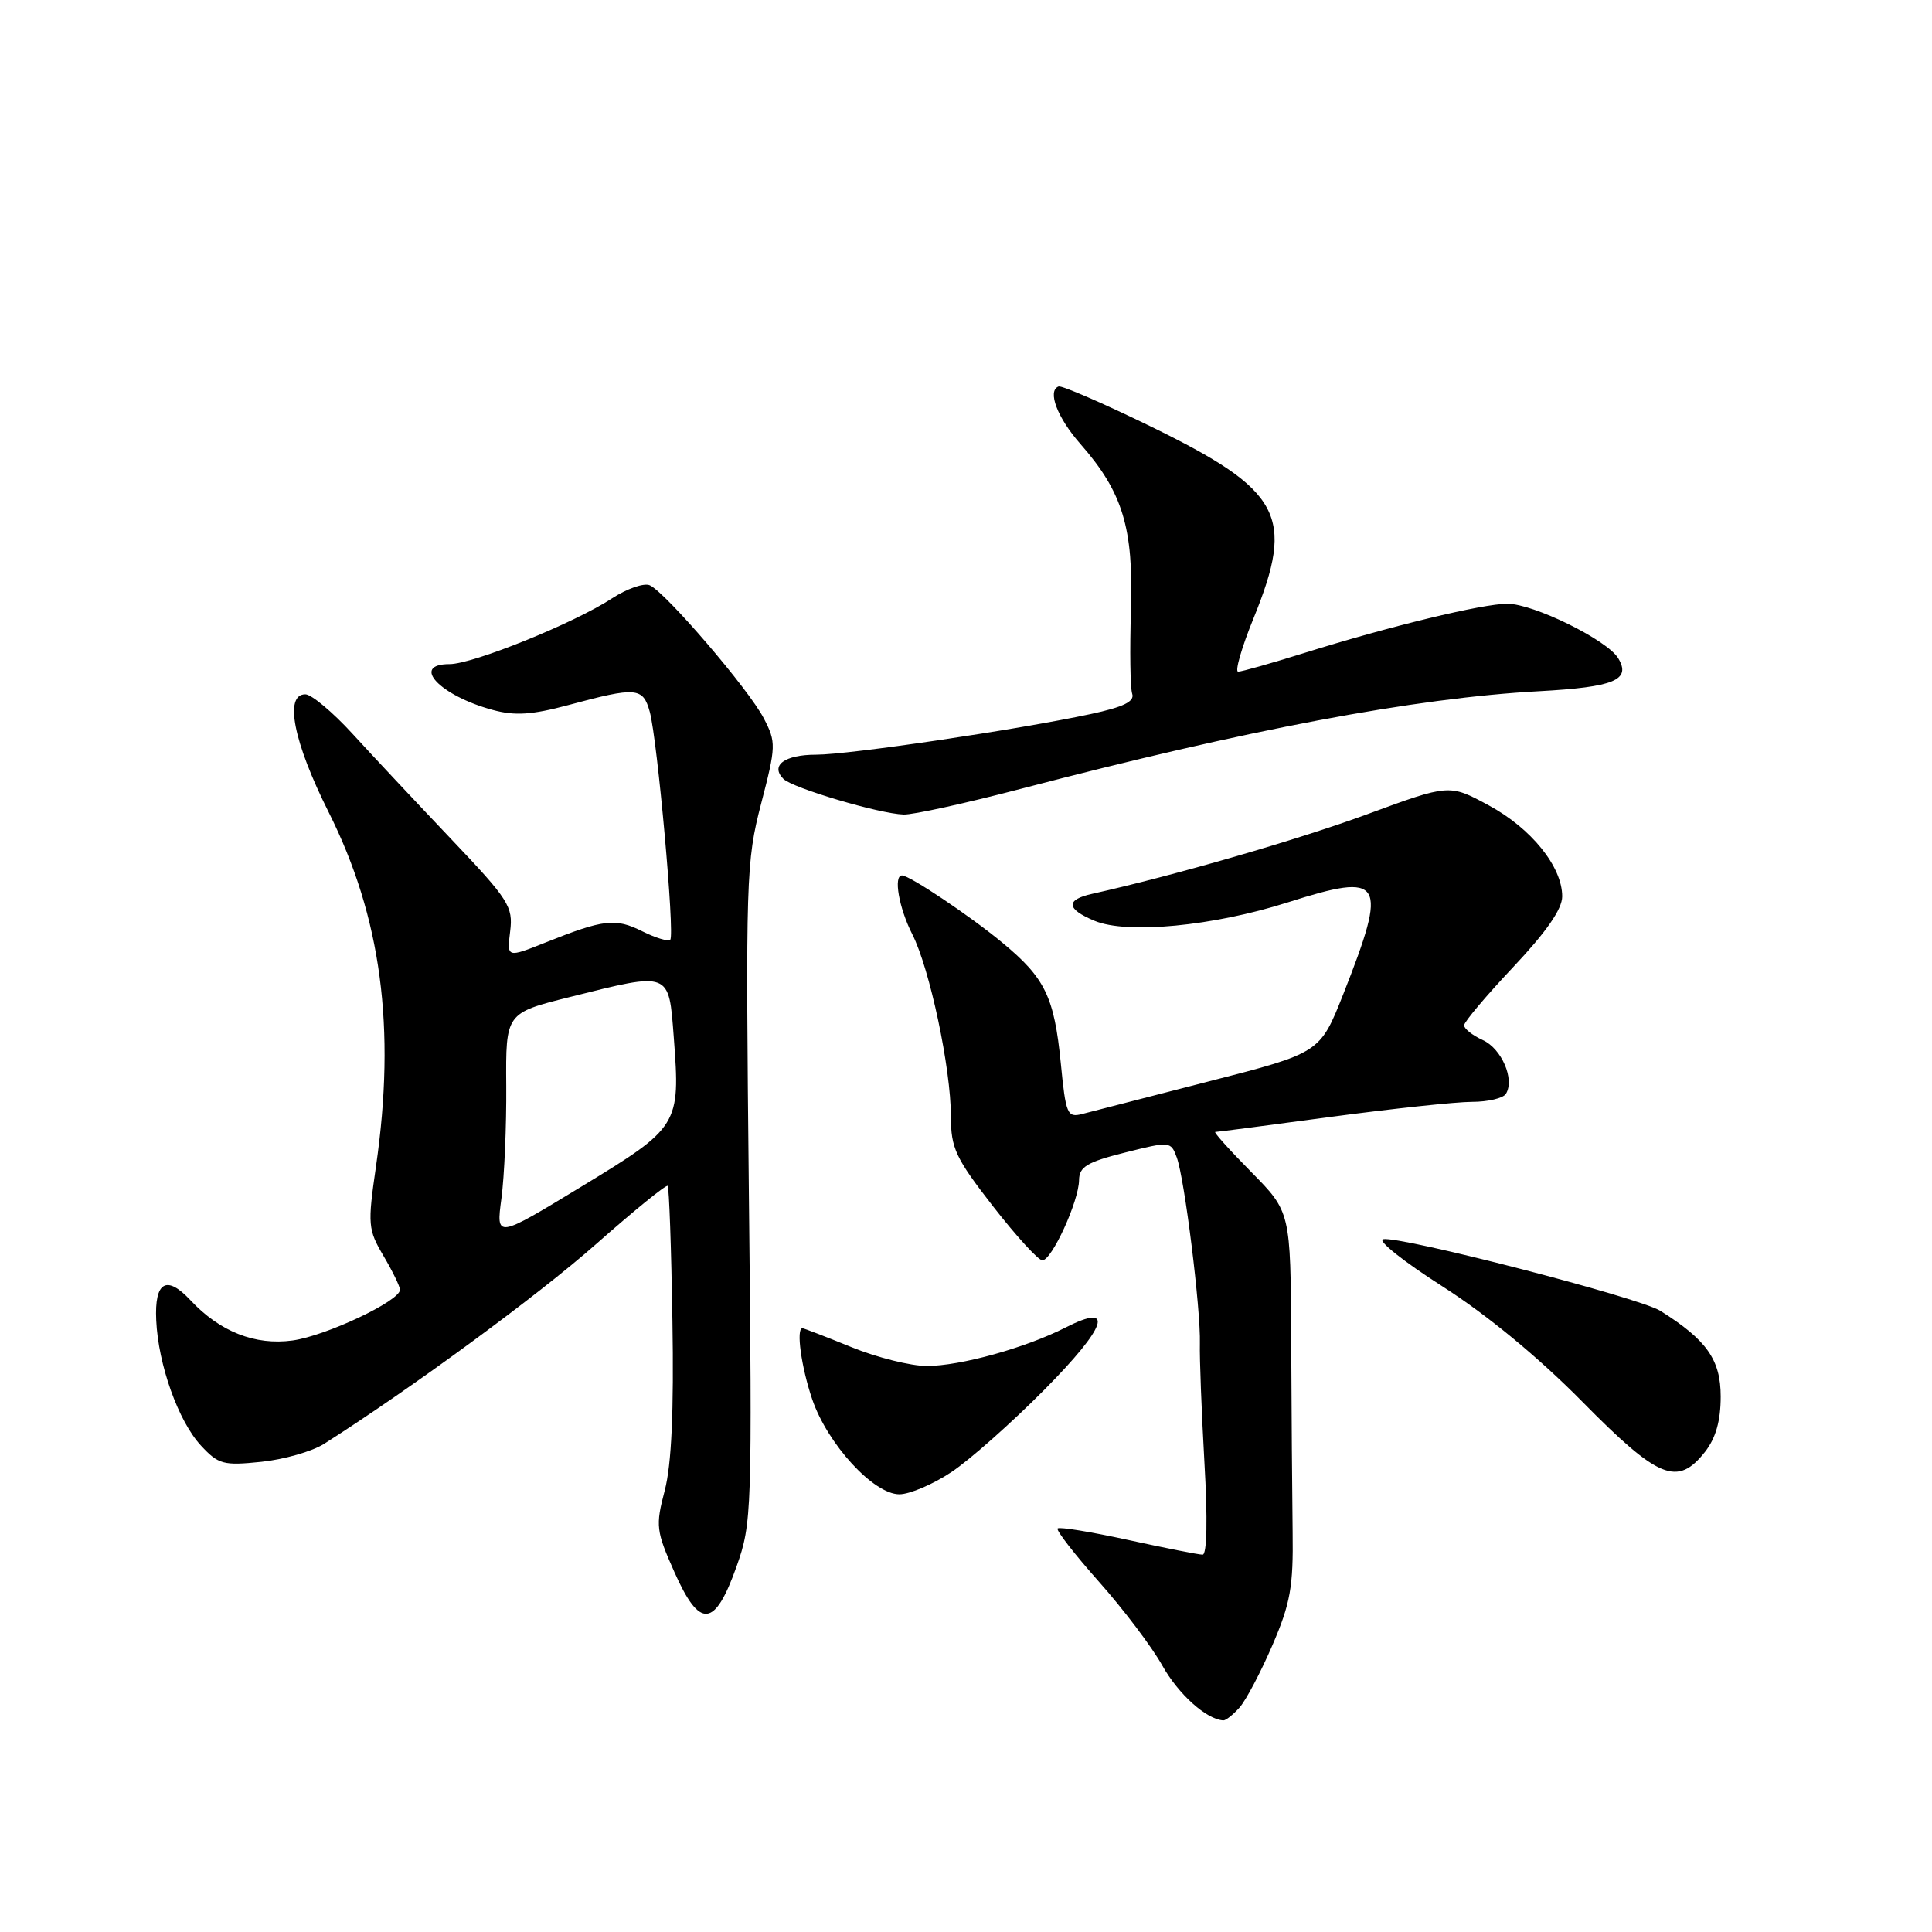 <?xml version="1.0" encoding="UTF-8" standalone="no"?>
<!DOCTYPE svg PUBLIC "-//W3C//DTD SVG 1.1//EN" "http://www.w3.org/Graphics/SVG/1.1/DTD/svg11.dtd" >
<svg xmlns="http://www.w3.org/2000/svg" xmlns:xlink="http://www.w3.org/1999/xlink" version="1.1" viewBox="0 0 256 256">
 <g >
 <path fill="currentColor"
d=" M 164.25 226.25 C 165.10 225.29 167.06 221.57 168.60 218.00 C 170.99 212.45 171.38 210.25 171.28 203.00 C 171.22 198.32 171.13 186.87 171.09 177.54 C 171.01 160.58 171.01 160.58 165.79 155.29 C 162.92 152.38 160.78 150.00 161.03 149.99 C 161.29 149.99 168.19 149.09 176.36 147.99 C 184.53 146.90 192.94 146.00 195.05 146.00 C 197.16 146.00 199.18 145.52 199.54 144.94 C 200.73 143.02 198.98 138.95 196.47 137.81 C 195.11 137.19 194.00 136.31 194.00 135.86 C 194.00 135.41 196.93 131.94 200.50 128.15 C 204.90 123.48 207.00 120.46 207.00 118.78 C 207.00 114.83 202.88 109.74 197.24 106.70 C 192.04 103.89 192.04 103.89 181.17 107.89 C 171.99 111.27 155.49 116.04 144.75 118.43 C 141.16 119.22 141.27 120.45 145.05 122.02 C 149.36 123.81 160.75 122.72 170.64 119.57 C 183.34 115.53 183.97 116.57 177.99 131.73 C 174.91 139.51 174.91 139.51 160.21 143.28 C 152.12 145.36 144.55 147.31 143.39 147.61 C 141.42 148.12 141.22 147.65 140.56 140.87 C 139.69 132.08 138.48 129.59 132.83 124.92 C 128.55 121.37 120.53 116.00 119.52 116.00 C 118.36 116.00 119.11 120.31 120.88 123.79 C 123.20 128.35 126.00 141.57 126.00 147.94 C 126.00 152.14 126.61 153.44 131.57 159.83 C 134.64 163.77 137.58 167.00 138.12 167.00 C 139.37 167.00 142.95 159.17 142.98 156.37 C 143.00 154.61 144.04 153.98 149.06 152.72 C 155.02 151.22 155.14 151.23 155.92 153.35 C 156.96 156.13 159.12 173.54 158.99 178.04 C 158.94 179.94 159.21 187.01 159.59 193.75 C 160.03 201.29 159.93 206.00 159.35 206.00 C 158.83 206.00 154.39 205.12 149.48 204.05 C 144.58 202.98 140.37 202.29 140.14 202.53 C 139.91 202.76 142.37 205.93 145.61 209.58 C 148.85 213.22 152.63 218.22 154.01 220.69 C 156.14 224.49 159.85 227.83 162.10 227.96 C 162.42 227.98 163.39 227.21 164.25 226.25 Z  M 97.60 207.56 C 99.63 201.83 99.68 200.39 99.23 158.08 C 98.79 116.37 98.86 114.16 100.85 106.50 C 102.84 98.85 102.85 98.35 101.21 95.19 C 99.23 91.35 88.17 78.46 86.09 77.55 C 85.32 77.22 83.07 78.00 81.09 79.29 C 76.09 82.57 62.66 88.00 59.57 88.00 C 54.35 88.00 58.29 92.18 65.29 94.07 C 68.22 94.87 70.48 94.72 75.29 93.43 C 84.34 90.99 85.20 91.06 86.10 94.33 C 87.11 98.04 89.44 123.90 88.81 124.52 C 88.54 124.79 86.87 124.28 85.10 123.40 C 81.56 121.63 79.99 121.81 72.33 124.87 C 67.16 126.93 67.16 126.93 67.60 123.40 C 68.00 120.13 67.44 119.24 59.77 111.17 C 55.22 106.38 49.34 100.11 46.71 97.23 C 44.08 94.35 41.26 92.00 40.46 92.00 C 37.63 92.00 38.88 98.31 43.55 107.62 C 50.52 121.53 52.48 136.18 49.82 154.56 C 48.70 162.29 48.76 162.92 50.82 166.42 C 52.02 168.45 53.00 170.47 53.00 170.90 C 53.00 172.38 43.20 177.01 38.77 177.62 C 33.81 178.30 29.13 176.46 25.23 172.28 C 22.06 168.89 20.46 169.83 20.70 174.94 C 20.97 180.86 23.64 188.32 26.62 191.54 C 28.94 194.04 29.59 194.22 34.62 193.70 C 37.62 193.39 41.37 192.32 42.94 191.32 C 54.52 183.96 71.30 171.64 78.97 164.86 C 84.00 160.42 88.27 156.94 88.47 157.14 C 88.66 157.34 88.95 165.38 89.10 175.00 C 89.30 187.04 88.98 194.06 88.08 197.50 C 86.85 202.20 86.93 202.84 89.37 208.33 C 92.73 215.88 94.71 215.70 97.60 207.56 Z  M 126.08 195.05 C 128.51 193.43 134.04 188.53 138.37 184.16 C 146.67 175.78 147.77 172.55 141.20 175.90 C 135.87 178.61 127.25 181.00 122.80 181.00 C 120.69 181.00 116.19 179.88 112.81 178.50 C 109.42 177.12 106.51 176.00 106.33 176.00 C 105.46 176.00 106.17 181.14 107.62 185.41 C 109.65 191.35 115.75 198.00 119.17 198.00 C 120.54 198.00 123.65 196.67 126.08 195.05 Z  M 225.93 192.37 C 227.35 190.55 228.00 188.27 228.00 185.05 C 228.00 180.17 226.15 177.55 220.00 173.69 C 217.18 171.93 185.51 163.75 183.27 164.20 C 182.47 164.37 186.02 167.19 191.16 170.47 C 197.05 174.24 203.88 179.87 209.65 185.72 C 219.78 195.99 222.27 197.01 225.93 192.37 Z  M 135.24 104.53 C 165.21 96.69 187.51 92.48 203.91 91.59 C 213.92 91.04 216.16 90.11 214.42 87.22 C 212.96 84.80 203.21 80.00 199.74 80.00 C 196.43 80.00 184.17 82.97 172.70 86.56 C 168.41 87.90 164.52 89.00 164.06 89.00 C 163.60 89.00 164.52 85.80 166.11 81.90 C 171.63 68.32 169.84 64.99 152.46 56.50 C 146.18 53.44 140.69 51.06 140.27 51.21 C 138.74 51.78 140.09 55.34 143.16 58.83 C 148.77 65.22 150.20 69.93 149.86 80.83 C 149.69 86.15 149.76 91.14 150.02 91.92 C 150.37 92.95 148.89 93.68 144.50 94.62 C 134.78 96.70 112.48 100.00 108.14 100.00 C 103.96 100.00 102.03 101.43 103.81 103.21 C 105.02 104.42 116.51 107.83 119.74 107.93 C 120.98 107.97 127.95 106.44 135.24 104.53 Z  M 66.44 158.81 C 66.83 155.89 67.12 149.17 67.08 143.87 C 67.01 134.24 67.01 134.24 75.47 132.12 C 88.89 128.76 88.61 128.65 89.28 137.47 C 90.16 149.10 89.99 149.36 77.06 157.22 C 65.73 164.11 65.73 164.11 66.44 158.81 Z "/>
</g>
</svg>
